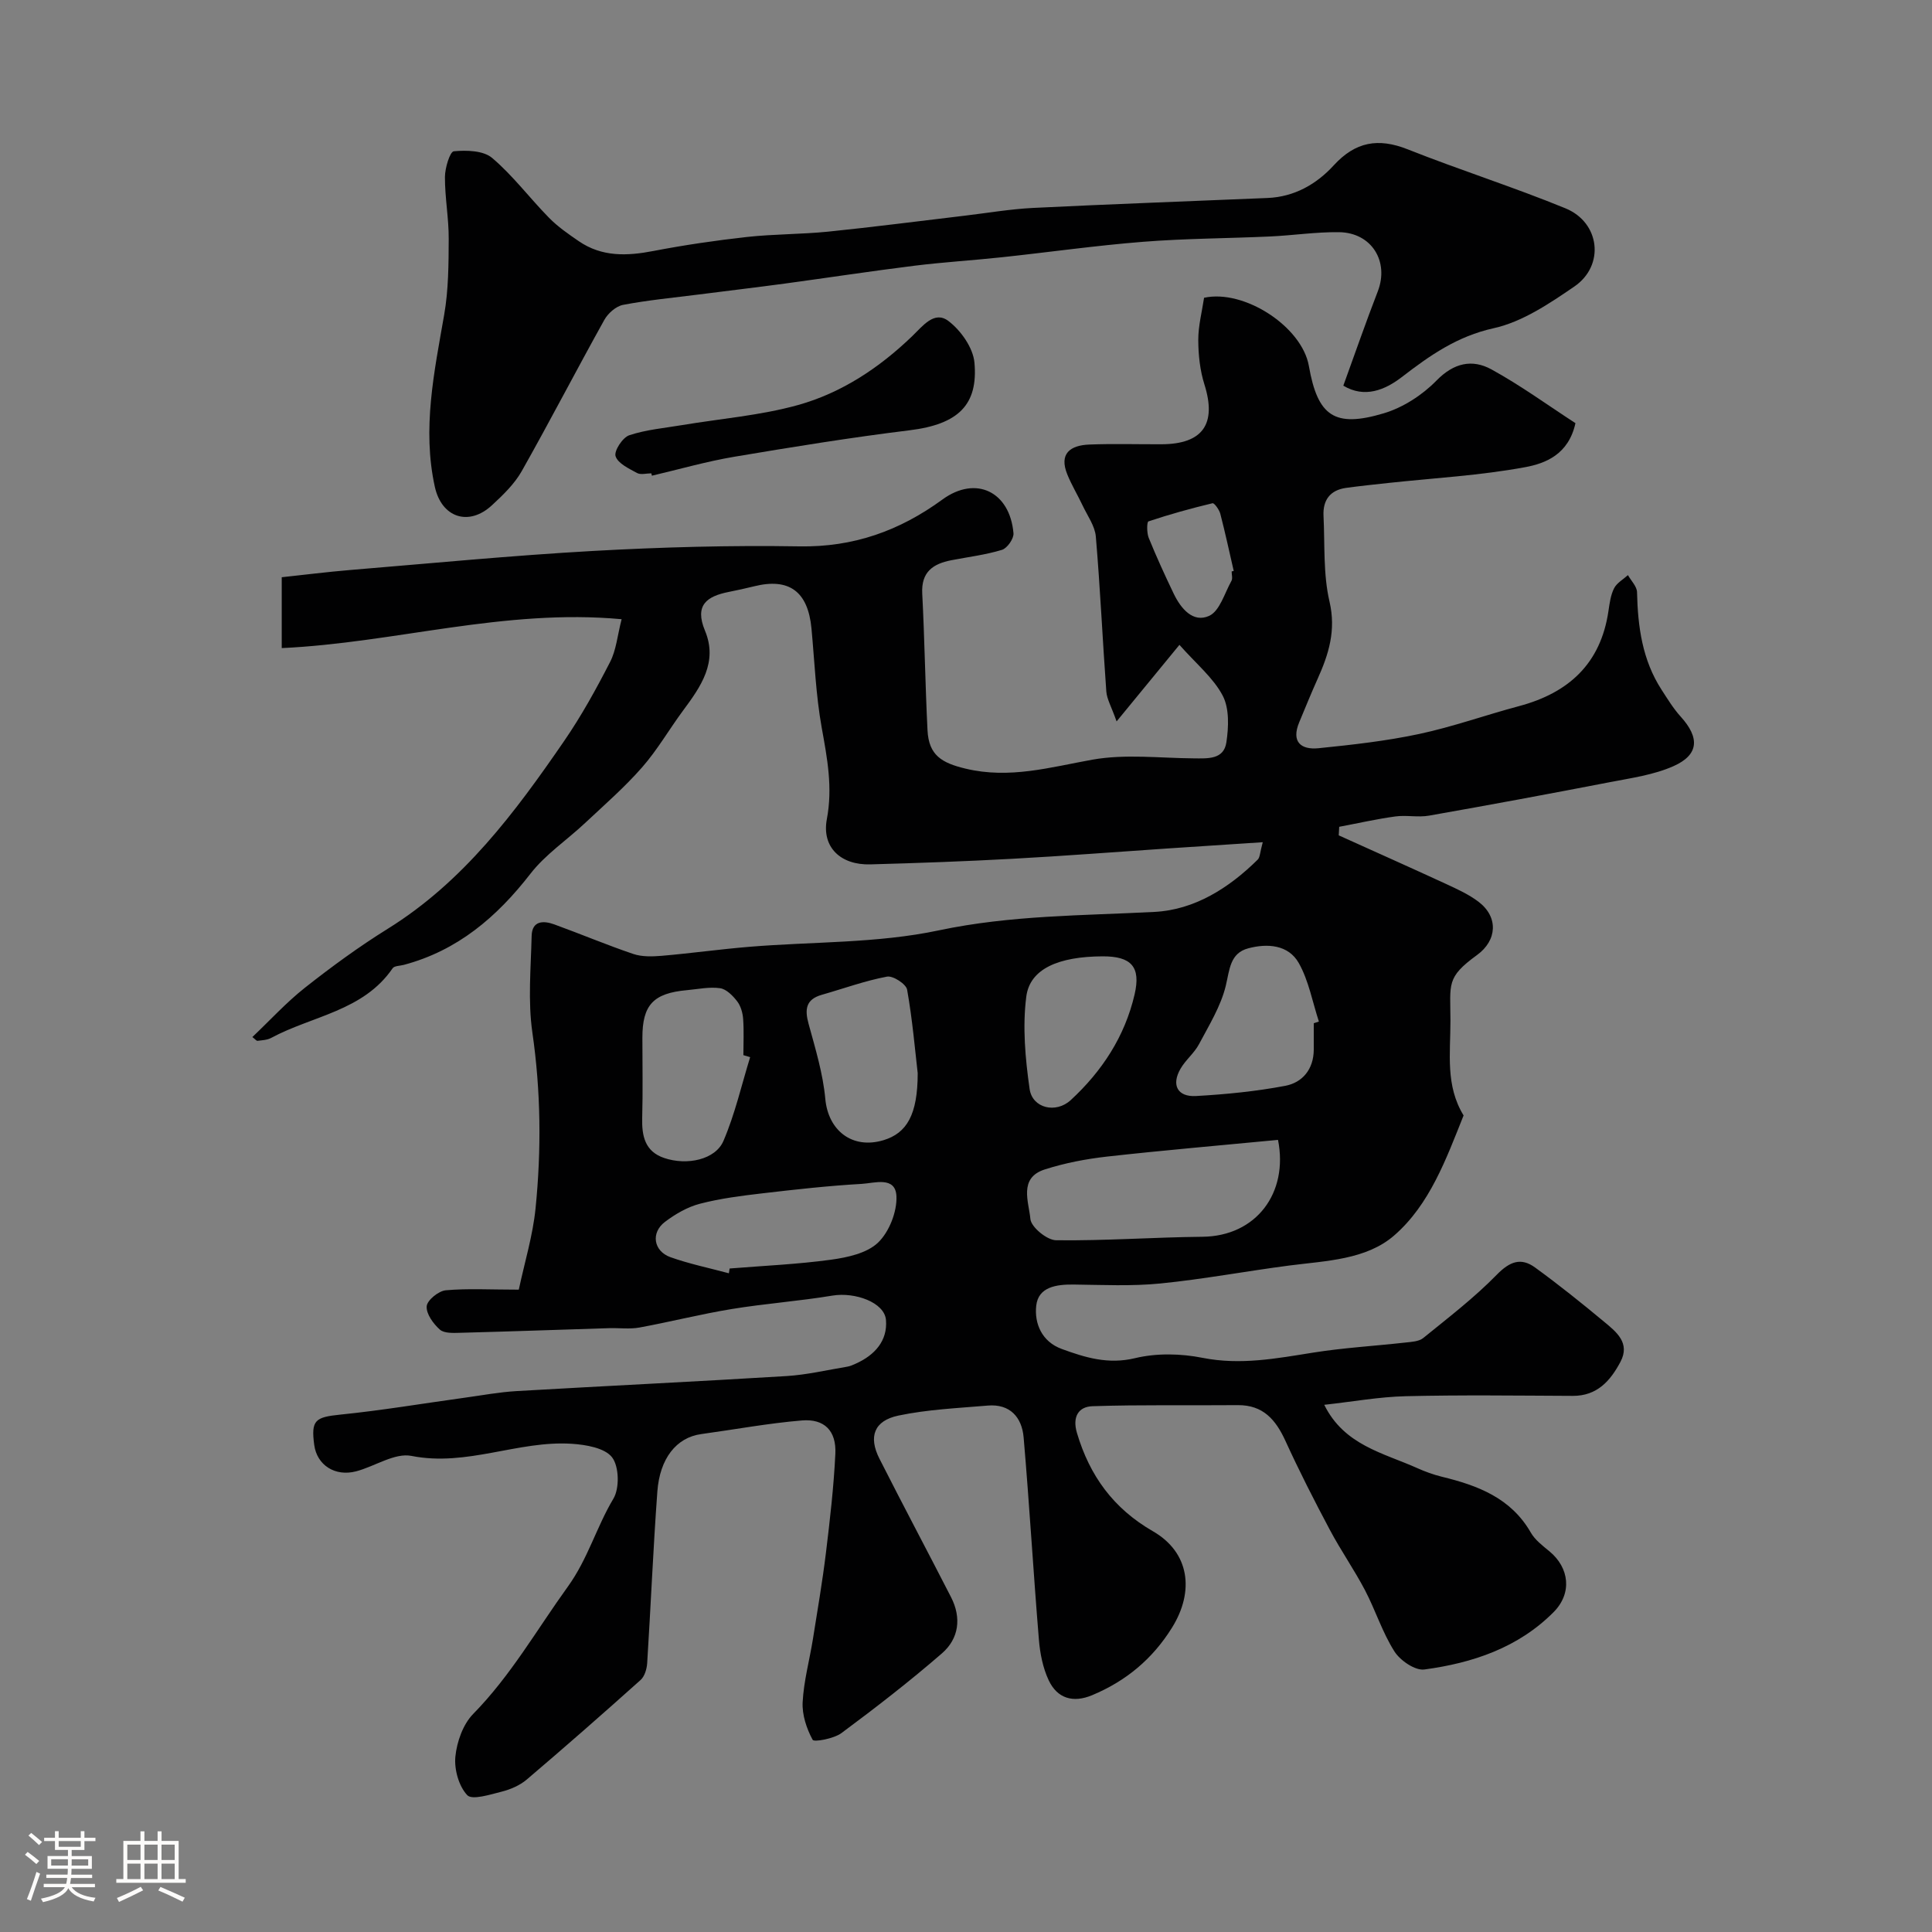 <svg enable-background="new 0 0 400 400" viewBox="0 0 400 400" xmlns="http://www.w3.org/2000/svg"><rect x="0" y="0" width="400" height="400" fill="#808080" stroke="none"/><path d="m5.17 384 .55-.58c.85.61 1.65 1.24 2.4 1.87l-.59.64c-.83-.73-1.62-1.38-2.36-1.93m1.22 9.53-.82-.34c.71-1.76 1.37-3.64 1.98-5.63.24.13.5.25.76.36-.6 1.67-1.24 3.54-1.92 5.61m-.5-13.5.57-.54c.56.44 1.31 1.06 2.26 1.87l-.64.64c-.68-.66-1.41-1.32-2.19-1.97m3.25.46h2.24v-1.36h.77v1.36h4.57v-1.36h.76v1.36h2.28v.69h-2.28v1.84h-2.64v1.26h4.18v2.64h-4.21c0 .45-.02.86-.05 1.21h4.32v.69h-4.38c-.04.34-.1.75-.19 1.22h5.15v.69h-4.82c.87 1.19 2.51 1.92 4.93 2.19-.17.31-.3.57-.37.76-2.77-.49-4.52-1.41-5.26-2.76-.56 1.26-2.3 2.23-5.24 2.9-.12-.24-.26-.48-.43-.72 2.73-.55 4.38-1.34 4.96-2.38h-4.38v-.69h4.65c.1-.38.17-.79.21-1.22h-4.32v-.69h4.4c.03-.34.05-.75.05-1.21h-4.2v-2.64h4.23v-1.26h-2.69v-1.84h-2.24zm1.46 4.46v1.29h3.45c.01-.4.02-.57.01-.53v-.32-.45h-3.46zm1.55-2.59h4.57v-1.19h-4.57zm6.11 2.59h-3.42v.77c-.01.19-.01.37-.02.53h3.44v-1.29z" fill="#fcfbfa"/><path d="m32.63 379.16h.82v1.98h3.54v7.89h1.46v.78h-14.37v-.78h1.46v-7.89h3.54v-1.98h.82v1.98h2.73zm-3.49 11.48.5.73c-1.61.82-3.28 1.63-5 2.41-.13-.27-.28-.55-.44-.82 1.75-.72 3.4-1.49 4.94-2.32m-2.78-5.55h2.73v-3.18h-2.73zm0 3.95h2.73v-3.2h-2.73zm3.54-3.95h2.73v-3.18h-2.73zm0 3.95h2.73v-3.2h-2.73zm7.89 4.68c-1.84-.92-3.51-1.7-5.02-2.32l.45-.73c1.89.8 3.57 1.55 5.04 2.23zm-1.62-11.81h-2.73v3.18h2.73zm-2.73 7.13h2.73v-3.2h-2.73z" fill="#fcfbfa"/><g fill="#010102"><path d="m107.41 267.01c1.22-5.72 2.91-11.22 3.47-16.83 1.22-12.13 1.1-24.25-.66-36.42-.94-6.53-.31-13.31-.15-19.97.07-3.18 2.41-3.23 4.67-2.41 5.48 1.99 10.86 4.26 16.38 6.13 1.81.61 3.94.54 5.9.38 6.03-.52 12.04-1.36 18.07-1.86 13.12-1.09 26.53-.7 39.29-3.41 14.89-3.15 29.72-3.04 44.66-3.82 8.28-.43 15.4-4.94 21.36-10.83.48-.48.45-1.47 1.04-3.6-7.05.46-13.4.88-19.76 1.3-10.68.72-21.35 1.55-32.03 2.13-9.82.54-19.65.89-29.47 1.16-6.09.17-10.09-3.51-8.99-9.37 1.24-6.56.08-12.59-1.06-18.91-1.22-6.76-1.48-13.69-2.12-20.54-.72-7.68-4.62-10.56-11.89-8.75-1.73.43-3.48.81-5.23 1.16-4.54.9-7.14 2.72-4.93 8.03 2.71 6.51-.85 11.56-4.52 16.51-2.89 3.9-5.33 8.17-8.52 11.8-3.61 4.12-7.78 7.75-11.79 11.51-3.76 3.53-8.2 6.49-11.31 10.5-6.95 8.96-15.09 15.91-26.23 18.87-.79.21-1.94.18-2.3.7-6.07 8.87-16.65 9.84-25.15 14.42-.82.44-1.87.48-2.82.6-.23.03-.5-.35-1.07-.78 3.64-3.45 7.01-7.15 10.88-10.21 5.5-4.34 11.19-8.5 17.14-12.2 15.67-9.73 26.35-24.07 36.52-38.87 3.57-5.19 6.64-10.76 9.52-16.37 1.28-2.48 1.52-5.5 2.39-8.86-24.33-2.24-46.94 4.9-70.37 5.98 0-5.18 0-9.9 0-14.67 4.78-.51 9.48-1.11 14.2-1.5 16.73-1.38 33.44-3 50.19-3.94 14.24-.79 28.54-1.19 42.79-.95 11.2.19 20.73-3.22 29.61-9.7 6.91-5.05 13.96-1.64 14.71 6.97.1 1.12-1.29 3.11-2.38 3.45-3.4 1.04-6.98 1.47-10.49 2.15-3.79.74-6.26 2.42-6.02 6.91.49 9.42.62 18.86 1.09 28.28.26 5.21 2.96 6.78 7.89 7.96 9.11 2.18 17.5-.29 26.26-1.86 6.79-1.21 13.96-.32 20.95-.27 2.9.02 6.25.29 6.78-3.32.47-3.16.63-7-.76-9.66-1.93-3.68-5.44-6.54-8.96-10.52-4.16 5.07-8.1 9.87-13.01 15.85-1.08-3.06-2.01-4.6-2.13-6.2-.78-10.69-1.26-21.4-2.17-32.07-.19-2.2-1.73-4.3-2.73-6.42-1.02-2.16-2.27-4.22-3.17-6.43-1.79-4.37.66-6.04 4.51-6.2 4.99-.2 10-.04 15-.06 8.58-.04 11.44-4.23 8.87-12.39-.92-2.92-1.26-6.12-1.27-9.19-.01-2.91.76-5.82 1.2-8.75 8.28-1.82 20.27 5.96 21.7 14.13 1.82 10.35 5.27 12.85 15.5 9.79 3.99-1.19 7.99-3.78 10.91-6.77 3.6-3.69 7.41-4.49 11.37-2.33 6.11 3.35 11.79 7.5 17.41 11.14-1.42 6.49-6.23 8.34-10.39 9.11-9.32 1.73-18.87 2.25-28.33 3.27-2.92.32-5.85.62-8.76 1.02-3.32.46-4.84 2.53-4.68 5.79.29 5.94-.09 12.04 1.24 17.75 1.39 5.98-.17 10.91-2.47 16.02-1.33 2.96-2.55 5.97-3.8 8.97-1.69 4.04.34 5.74 4.01 5.37 6.98-.71 13.99-1.49 20.83-2.95 6.98-1.49 13.75-3.92 20.65-5.76 10.29-2.74 16.93-8.79 18.53-19.68.24-1.6.45-3.31 1.17-4.72.56-1.11 1.88-1.83 2.87-2.73.66 1.18 1.85 2.34 1.88 3.53.16 7.14 1.09 14.04 5.07 20.19 1.24 1.91 2.44 3.89 3.96 5.57 3.97 4.37 3.82 7.91-1.5 10.27-4.08 1.81-8.72 2.45-13.16 3.31-12.46 2.41-24.94 4.73-37.44 6.93-2.27.4-4.69-.15-6.98.17-3.89.53-7.74 1.41-11.61 2.14-.03.59-.07 1.18-.1 1.77 7.39 3.34 14.8 6.64 22.17 10.04 2.35 1.09 4.77 2.18 6.81 3.74 4.1 3.14 3.83 7.96-.35 11-6.44 4.68-5.51 5.95-5.5 13.59 0 6.86-1.06 13.43 2.72 19.62-3.6 8.99-7 18.45-14.37 24.85-5.8 5.04-14.1 5.24-21.69 6.22-8.91 1.16-17.77 2.83-26.71 3.72-5.94.59-11.98.29-17.97.22-3.56-.04-7.31.48-7.74 4.38-.41 3.66 1.14 7.45 5.29 8.96 4.89 1.79 9.62 3.24 15.18 1.9 4.44-1.07 9.48-.96 13.99-.06 7.84 1.55 15.29.12 22.9-1.09 6.3-1 12.71-1.37 19.06-2.08 1.27-.14 2.81-.21 3.71-.94 5.2-4.22 10.56-8.33 15.22-13.1 2.69-2.75 5.01-3.63 7.94-1.49 4.9 3.56 9.64 7.36 14.29 11.23 2.52 2.09 5.46 4.38 3.37 8.31-2.08 3.91-4.82 7.05-9.85 7.03-11.53-.05-23.07-.21-34.6.07-5.52.13-11.01 1.14-16.87 1.78 4.14 8.38 12.23 9.95 19.24 13.1 1.63.73 3.33 1.35 5.06 1.78 7.45 1.81 14.34 4.38 18.47 11.58.88 1.53 2.45 2.72 3.86 3.88 4.13 3.41 4.73 8.68.86 12.58-7.33 7.38-16.78 10.54-26.76 11.88-1.92.26-5.01-1.86-6.2-3.74-2.5-3.93-3.92-8.53-6.1-12.69-2.24-4.26-5.02-8.24-7.28-12.5-3.21-6.04-6.33-12.15-9.17-18.37-2.01-4.4-4.62-7.48-9.89-7.43-10.02.09-20.05-.11-30.07.22-2.93.1-4.2 2.22-3.22 5.53 2.63 8.87 7.54 15.64 15.73 20.36 7.6 4.38 8.65 12.42 3.94 19.98-4.06 6.51-9.54 11.04-16.52 13.96-3.97 1.66-7.23.67-9-3.09-1.21-2.57-1.8-5.58-2.03-8.45-1.15-13.94-1.96-27.91-3.16-41.85-.36-4.13-2.81-6.97-7.44-6.57-6.18.53-12.44.8-18.48 2.07-5.05 1.06-6.24 4.37-3.94 8.91 4.86 9.6 9.92 19.1 14.83 28.68 2.2 4.29 1.64 8.59-1.89 11.65-6.68 5.79-13.69 11.22-20.79 16.49-1.59 1.18-5.69 1.91-5.97 1.4-1.26-2.32-2.21-5.19-2.07-7.8.23-4.37 1.42-8.68 2.12-13.02.95-5.96 1.97-11.91 2.7-17.89.83-6.82 1.62-13.66 1.95-20.51.23-4.75-2.26-7.29-6.93-6.9-6.97.58-13.89 1.87-20.83 2.82-5.21.71-8.59 5.12-9.09 11.87-.87 11.85-1.36 23.72-2.11 35.58-.08 1.2-.53 2.72-1.37 3.47-7.78 6.97-15.63 13.86-23.58 20.62-1.43 1.21-3.37 2.04-5.2 2.5-2.38.6-6.09 1.79-7.1.72-1.75-1.85-2.72-5.34-2.46-7.98.31-3.08 1.58-6.69 3.69-8.84 7.79-7.94 13.19-17.48 19.6-26.36 4.15-5.75 5.92-12.34 9.43-18.21 1.29-2.16 1.18-6.67-.28-8.56-1.51-1.95-5.42-2.61-8.34-2.8-11.12-.72-21.72 4.79-33.19 2.51-3.46-.69-7.58 2.17-11.45 3.19-4.38 1.15-8.12-1.29-8.68-5.45-.7-5.16.21-5.76 5.4-6.29 8.62-.87 17.17-2.32 25.76-3.5 3.57-.49 7.13-1.16 10.72-1.37 18.63-1.08 37.27-1.97 55.9-3.11 4.21-.26 8.38-1.25 12.55-1.94.63-.1 1.24-.38 1.83-.65 3.9-1.76 6.57-4.73 6.21-9.03-.31-3.64-6.42-5.81-11.08-5.04-6.94 1.15-13.98 1.65-20.91 2.79-6.39 1.05-12.68 2.65-19.05 3.82-2.01.37-4.15.07-6.22.13-10.28.32-20.56.69-30.85.96-1.45.04-3.35.14-4.25-.66-1.36-1.21-2.85-3.26-2.73-4.83.1-1.25 2.45-3.17 3.95-3.31 4.57-.41 9.26-.13 15.12-.13zm157.19-31.01c-11.96 1.15-23.71 2.15-35.42 3.46-4.34.49-8.72 1.33-12.87 2.66-5.48 1.75-3.29 6.75-2.98 10.25.15 1.69 3.43 4.39 5.32 4.41 10.09.13 20.18-.62 30.27-.72 11.19-.1 17.86-9.09 15.68-20.06zm-109.29-17.13c-.47-.14-.93-.27-1.4-.41 0-2.5.13-5-.05-7.49-.09-1.26-.49-2.69-1.24-3.66-.89-1.16-2.23-2.52-3.52-2.71-2.22-.32-4.56.19-6.85.4-6.99.62-9.26 3.06-9.25 9.87 0 5.52.11 11.05-.04 16.56-.1 3.75.56 6.97 4.55 8.32 4.75 1.61 10.61.34 12.27-3.53 2.38-5.54 3.74-11.54 5.53-17.35zm-4.4 44.75c.05-.33.1-.66.15-.99 7-.57 14.04-.87 20.99-1.82 3.41-.47 7.44-1.34 9.74-3.54 2.3-2.21 3.93-6.35 3.81-9.56-.16-4.26-4.56-2.75-7.18-2.6-6.85.39-13.69 1.15-20.52 1.95-4.36.51-8.75 1.06-12.98 2.16-2.58.67-5.1 2.13-7.25 3.76-2.95 2.23-2.39 6.02 1.12 7.3 3.93 1.4 8.07 2.25 12.12 3.34zm39.09-41.43c-.54-4.66-1.08-11.03-2.19-17.29-.21-1.17-2.94-2.94-4.17-2.7-4.57.86-8.99 2.48-13.49 3.76-3.32.95-3.57 3.01-2.74 6.02 1.4 5.12 2.98 10.29 3.46 15.53.6 6.54 5.56 10.49 12.03 8.56 4.86-1.46 7.1-5.3 7.1-13.88zm82-10.34c.35-.12.71-.24 1.06-.35-1.33-4.07-2.1-8.45-4.16-12.11-2.16-3.82-6.53-4.1-10.46-3.05-3.79 1-3.85 4.39-4.65 7.73-1.02 4.24-3.46 8.18-5.55 12.12-.98 1.85-2.77 3.25-3.82 5.07-1.95 3.36-.65 5.88 3.21 5.66 6.18-.35 12.39-.96 18.46-2.11 3.59-.68 5.88-3.45 5.91-7.47.01-1.84 0-3.67 0-5.49zm-43.72-13.85c-9.09.04-15.06 2.56-15.8 8.35-.8 6.25-.21 12.81.69 19.11.57 4 5.45 5.13 8.51 2.31 6.49-5.99 11.2-13.18 13.22-21.86 1.34-5.74-.66-7.93-6.62-7.91zm26.72-79.69c.14-.03.29-.07.43-.1-.91-3.95-1.76-7.92-2.78-11.84-.22-.85-1.25-2.27-1.61-2.18-4.47 1.07-8.91 2.3-13.27 3.76-.34.12-.36 2.38.06 3.41 1.59 3.91 3.35 7.76 5.18 11.57 1.48 3.07 4 6.09 7.33 4.58 2.19-1 3.19-4.69 4.61-7.23.29-.51.05-1.31.05-1.97z"/><path d="m278.12 79.85c2.45-6.74 4.67-13.17 7.13-19.51 2.4-6.19-1.25-12.18-8.02-12.27-4.76-.06-9.52.67-14.28.89-8.76.4-17.54.41-26.27 1.1-9.77.77-19.5 2.16-29.25 3.2-6.04.65-12.11 1.01-18.14 1.76-8.92 1.11-17.81 2.47-26.72 3.68-6.01.81-12.03 1.52-18.04 2.29-5.19.66-10.41 1.15-15.53 2.13-1.46.28-3.12 1.74-3.88 3.11-5.79 10.4-11.26 20.97-17.11 31.33-1.51 2.66-3.87 4.93-6.15 7.04-4.77 4.43-10.41 2.61-11.83-3.8-2.65-12.04-.13-23.79 1.93-35.62.9-5.15.92-10.5.94-15.75.02-4.27-.8-8.53-.78-12.8.01-1.86 1.03-5.23 1.84-5.31 2.63-.25 6.12-.16 7.93 1.38 4.32 3.66 7.77 8.31 11.77 12.38 1.82 1.86 4.02 3.38 6.18 4.86 4.79 3.28 10 3.08 15.46 2.02 6.41-1.23 12.88-2.18 19.37-2.9 5.57-.61 11.21-.54 16.79-1.1 9.43-.96 18.83-2.19 28.24-3.3 4.72-.56 9.43-1.37 14.16-1.61 16.19-.8 32.39-1.37 48.58-2.06 5.54-.23 10.12-2.85 13.7-6.76 4.48-4.89 9.2-5.73 15.29-3.32 10.81 4.29 21.92 7.81 32.68 12.22 7.18 2.94 8.19 11.85 1.83 16.2-5.16 3.53-10.76 7.31-16.68 8.62-7.6 1.68-13.23 5.65-19.06 10.14-3.43 2.63-7.65 4.42-12.08 1.76z"/><path d="m134.85 98c-1 0-2.19.35-2.96-.07-1.68-.92-3.95-1.97-4.44-3.47-.36-1.09 1.45-3.88 2.82-4.34 3.5-1.17 7.28-1.49 10.96-2.11 8.02-1.34 16.23-1.99 24.02-4.16 9.02-2.52 16.85-7.73 23.64-14.28 2.16-2.08 4.55-5.29 7.43-3.14 2.59 1.94 5.15 5.56 5.43 8.65.77 8.67-3.25 12.76-13.46 14.01-12.14 1.49-24.23 3.45-36.29 5.48-5.74.97-11.36 2.59-17.03 3.92-.05-.17-.08-.33-.12-.49z"/></g></svg>
